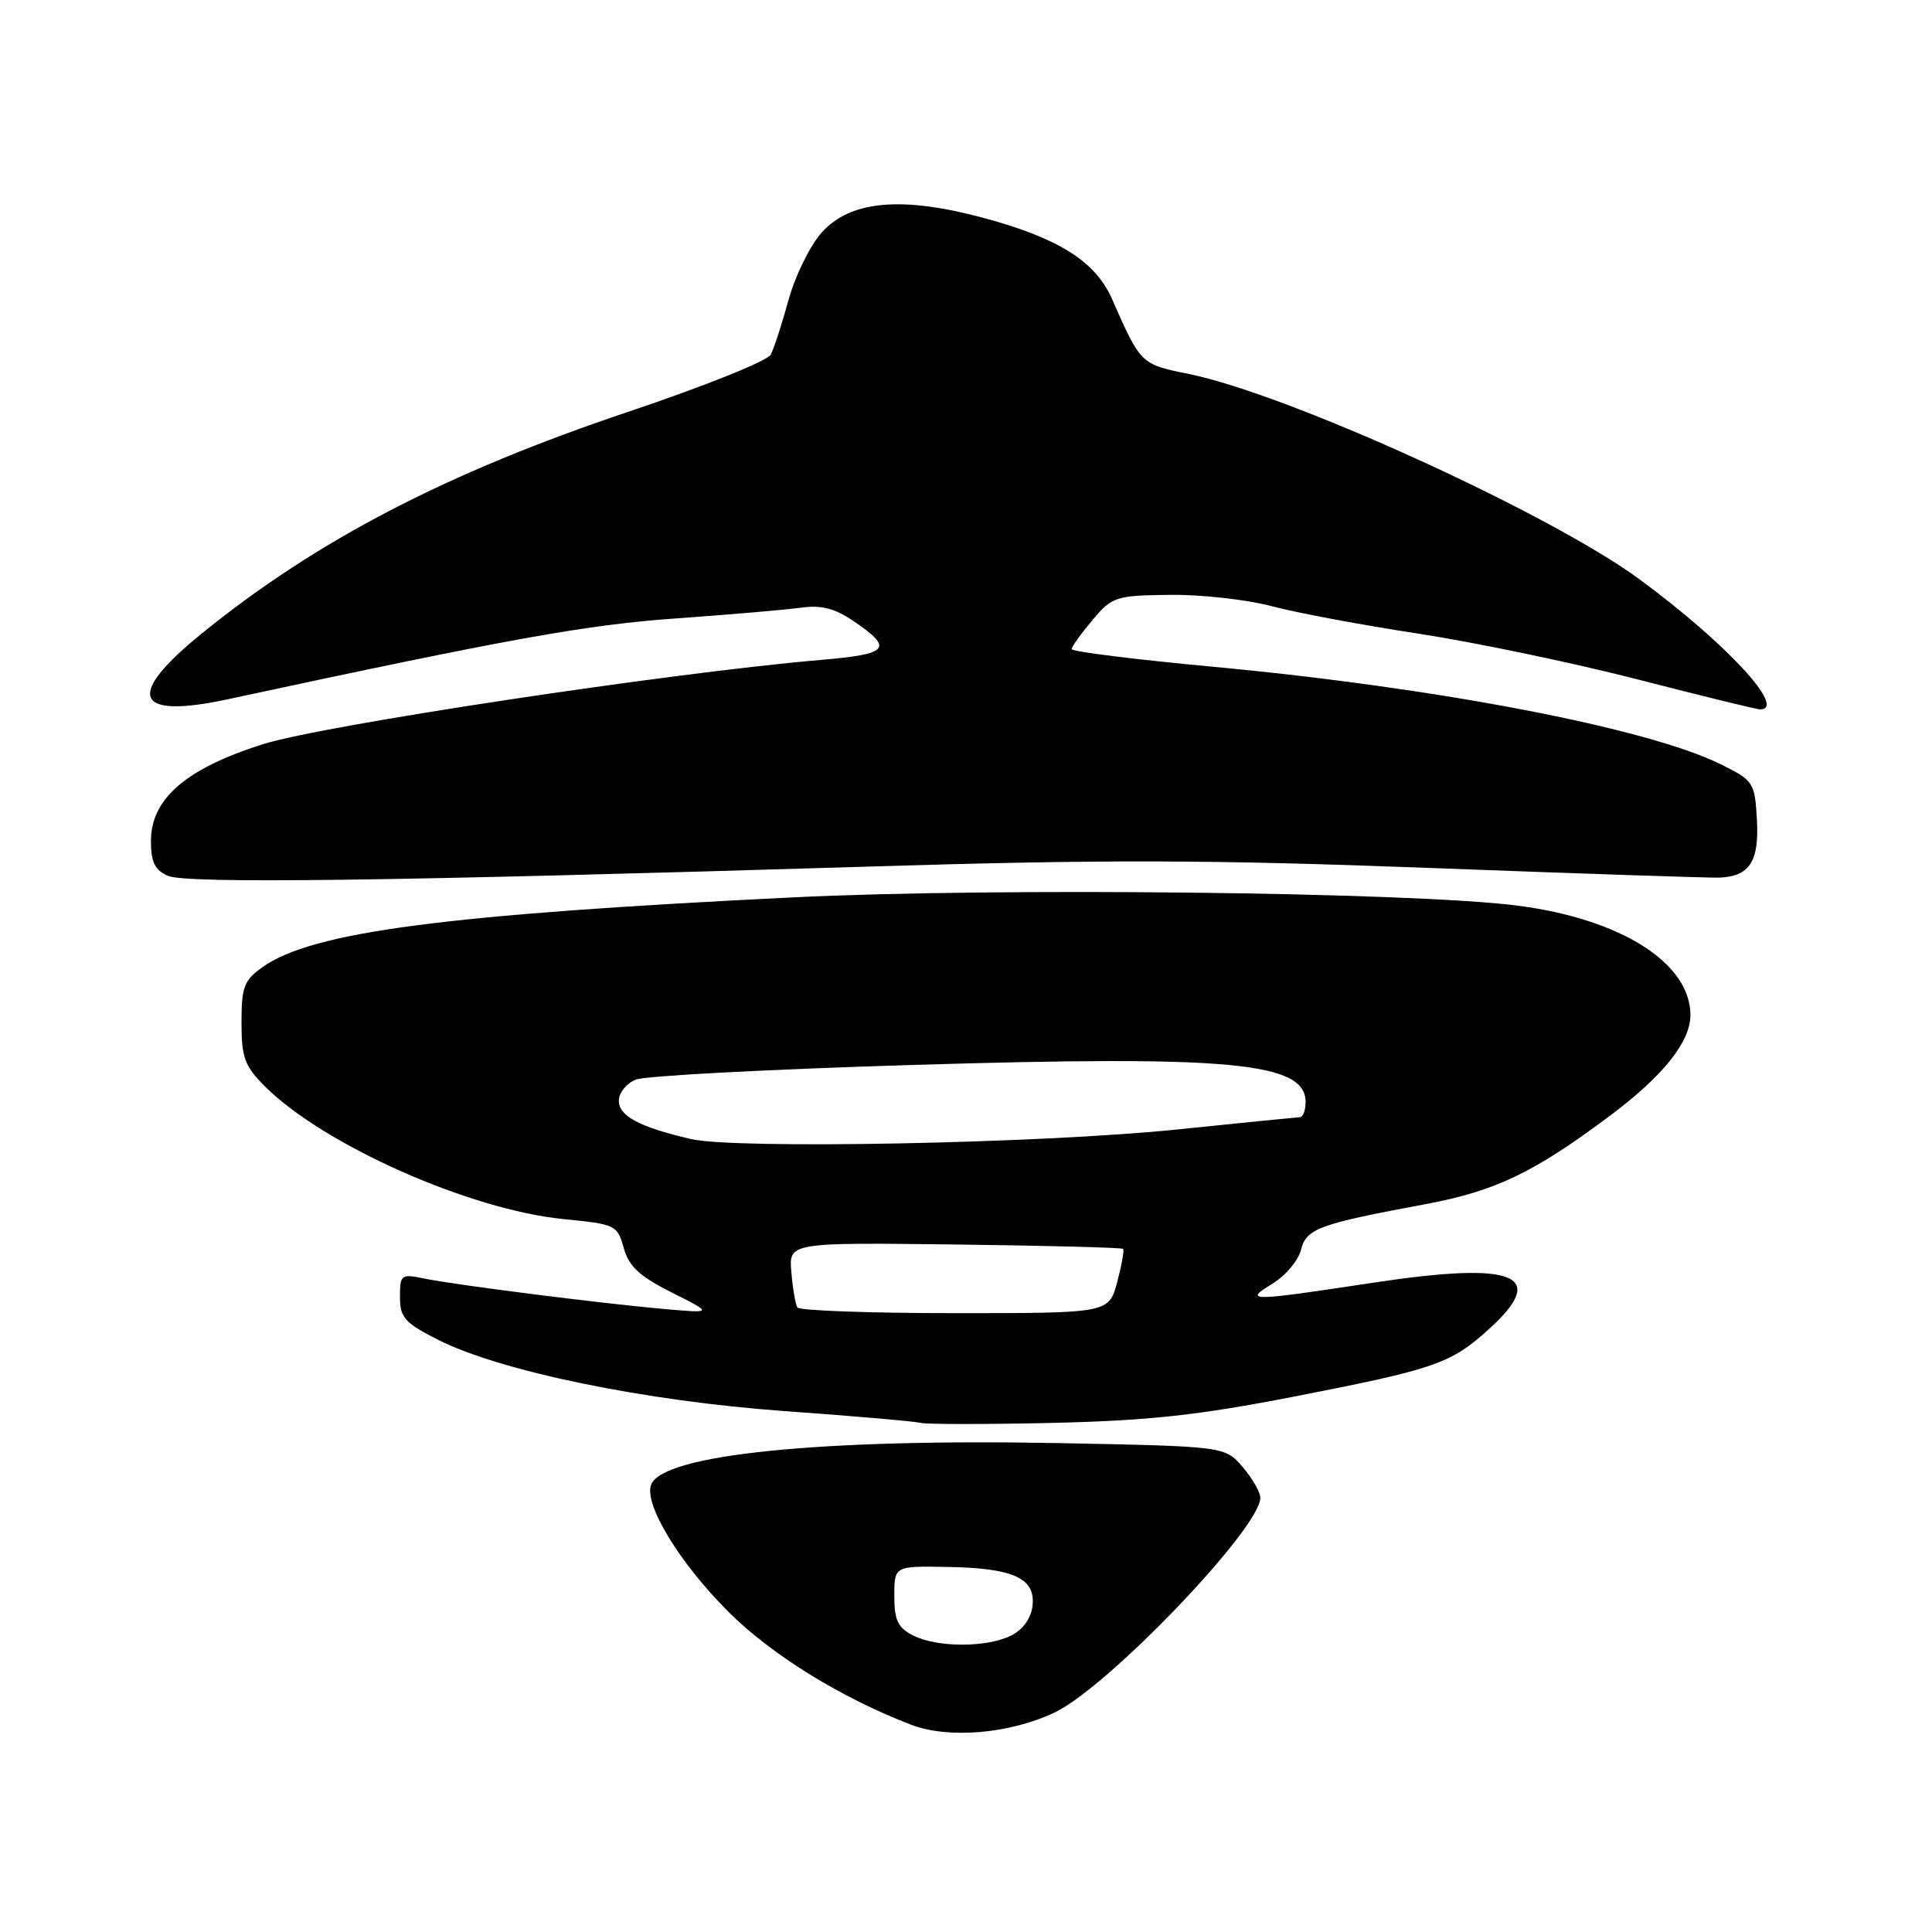 <?xml version="1.0" encoding="UTF-8" standalone="no"?>
<!DOCTYPE svg PUBLIC "-//W3C//DTD SVG 1.1//EN" "http://www.w3.org/Graphics/SVG/1.1/DTD/svg11.dtd" >
<svg xmlns="http://www.w3.org/2000/svg" xmlns:xlink="http://www.w3.org/1999/xlink" version="1.1" viewBox="0 0 256 256">
 <g >
 <path fill="currentColor"
d=" M 139.79 226.89 C 146.86 223.51 167.00 202.47 167.00 198.47 C 167.00 197.72 165.94 195.88 164.65 194.38 C 162.30 191.65 162.30 191.65 140.40 191.22 C 108.70 190.61 87.81 192.73 86.28 196.72 C 85.29 199.29 89.99 207.04 96.48 213.53 C 102.17 219.24 111.47 224.99 120.74 228.54 C 125.71 230.44 133.83 229.74 139.79 226.89 Z  M 171.50 185.05 C 190.16 181.41 192.23 180.69 197.24 176.16 C 205.26 168.92 200.85 167.11 182.06 169.95 C 165.46 172.47 164.71 172.47 168.62 170.09 C 170.33 169.05 172.02 167.04 172.38 165.63 C 173.09 162.79 174.69 162.20 188.87 159.56 C 198.18 157.82 203.24 155.39 213.37 147.81 C 220.40 142.54 223.99 138.04 223.99 134.50 C 223.99 127.58 214.72 121.74 201.00 119.99 C 186.89 118.20 131.97 117.58 105.00 118.91 C 58.78 121.18 41.35 123.48 34.77 128.16 C 32.33 129.90 32.00 130.78 32.00 135.49 C 32.00 140.14 32.41 141.25 35.08 143.93 C 42.85 151.70 62.22 160.31 74.70 161.54 C 81.56 162.21 81.81 162.33 82.65 165.37 C 83.33 167.81 84.73 169.11 89.01 171.26 C 94.50 174.02 94.50 174.02 88.00 173.45 C 79.56 172.70 60.42 170.27 56.25 169.42 C 53.14 168.78 53.00 168.88 53.00 171.86 C 53.00 174.59 53.62 175.28 58.03 177.52 C 66.30 181.70 85.48 185.65 104.00 186.98 C 113.08 187.63 121.17 188.33 122.00 188.54 C 122.83 188.74 130.70 188.74 139.50 188.54 C 152.23 188.24 158.77 187.53 171.50 185.05 Z  M 115.00 114.83 C 146.12 113.87 160.40 113.91 189.50 115.01 C 209.30 115.76 226.52 116.33 227.77 116.29 C 231.82 116.15 233.12 114.15 232.80 108.59 C 232.51 103.65 232.37 103.43 228.00 101.27 C 218.35 96.48 190.43 91.12 160.75 88.35 C 150.44 87.39 142.00 86.34 142.00 86.01 C 142.00 85.69 143.24 83.96 144.75 82.17 C 147.38 79.05 147.82 78.91 155.00 78.82 C 159.12 78.77 165.20 79.44 168.50 80.32 C 171.80 81.20 180.57 82.84 188.00 83.97 C 195.43 85.11 208.46 87.83 216.97 90.02 C 225.48 92.21 232.79 94.00 233.22 94.00 C 236.86 94.00 228.70 85.19 217.27 76.78 C 205.38 68.03 170.76 52.25 157.55 49.56 C 151.15 48.26 151.15 48.26 147.37 39.66 C 145.18 34.68 140.39 31.62 130.57 28.94 C 119.57 25.94 112.70 26.54 108.87 30.82 C 107.33 32.55 105.36 36.55 104.49 39.73 C 103.62 42.90 102.56 46.17 102.12 47.00 C 101.68 47.83 93.26 51.20 83.41 54.51 C 59.23 62.62 42.04 71.54 26.80 83.89 C 16.51 92.22 17.74 95.34 30.26 92.64 C 67.31 84.66 77.73 82.78 89.50 81.95 C 96.65 81.44 104.13 80.80 106.12 80.52 C 108.80 80.15 110.59 80.60 113.04 82.26 C 118.46 85.93 117.85 86.67 108.79 87.44 C 88.83 89.15 42.77 96.10 34.84 98.61 C 24.65 101.83 20.00 105.85 20.00 111.43 C 20.00 114.24 20.51 115.29 22.25 116.05 C 24.70 117.12 51.82 116.76 115.00 114.83 Z  M 121.00 216.71 C 118.97 215.68 118.50 214.70 118.50 211.47 C 118.50 207.50 118.50 207.50 125.59 207.63 C 134.32 207.78 137.24 209.13 136.81 212.79 C 136.62 214.43 135.54 215.94 134.00 216.71 C 130.79 218.33 124.20 218.33 121.00 216.71 Z  M 105.66 173.25 C 105.40 172.84 105.04 170.73 104.86 168.57 C 104.52 164.64 104.52 164.64 126.51 164.90 C 138.60 165.05 148.64 165.31 148.81 165.48 C 148.99 165.66 148.63 167.64 148.03 169.90 C 146.92 174.00 146.92 174.00 126.52 174.00 C 115.30 174.00 105.91 173.66 105.66 173.25 Z  M 91.50 150.92 C 84.70 149.32 82.00 147.88 82.00 145.86 C 82.00 144.81 83.01 143.55 84.25 143.05 C 85.49 142.55 102.03 141.68 121.00 141.11 C 163.24 139.83 173.00 140.76 173.00 146.04 C 173.00 147.12 172.66 148.01 172.25 148.03 C 171.84 148.05 164.53 148.78 156.00 149.66 C 138.08 151.51 97.37 152.31 91.50 150.92 Z "/>
</g>
</svg>